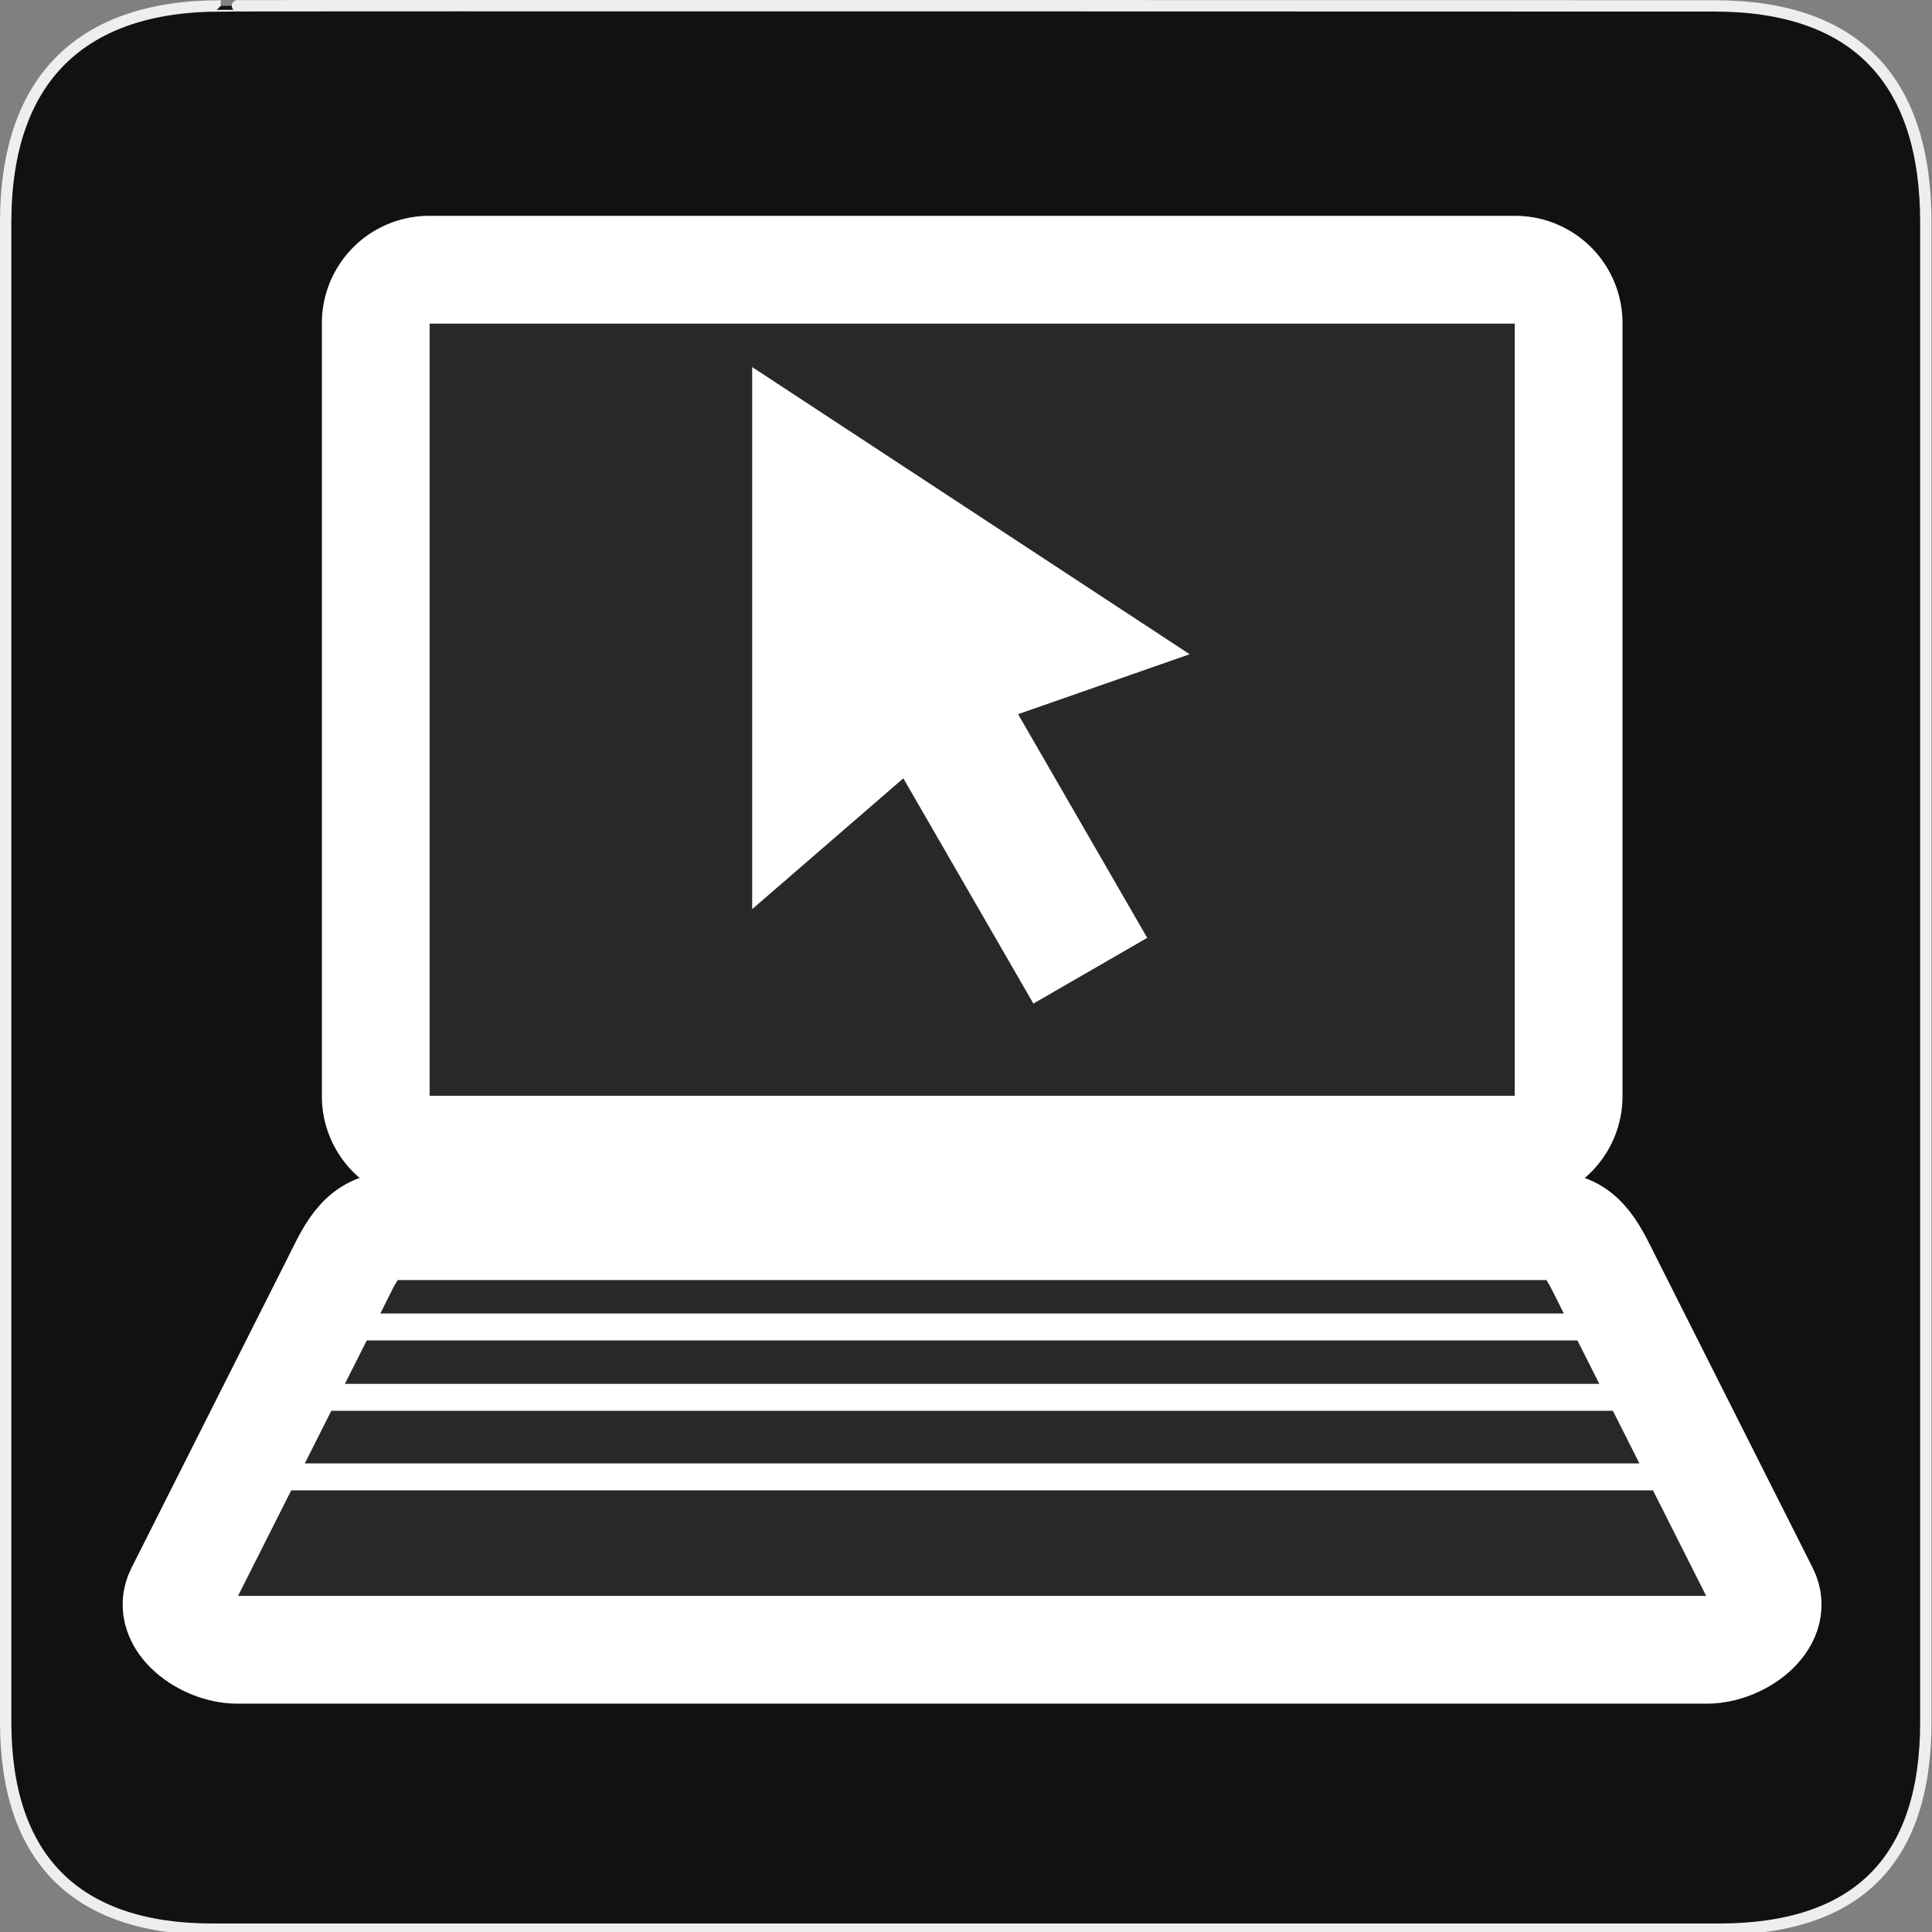 <svg xmlns="http://www.w3.org/2000/svg" viewBox="0 0 580 580">
<rect x="0" y="0" width="580" height="580" fill="#808080" stroke="none"/>
<path fill="#111" stroke="#eee" stroke-width="3.408" d="m66.275,1.768c-41.335,0-64.571,21.371-64.571,65.036v450.123c0,40.844 20.895,62.229 62.192,62.229h452.024c41.307,0 62.229-20.315 62.229-62.229v-450.123c0-42.601-20.922-65.036-63.521-65.036-.004,0-448.495-.143-448.353,0z"/>
<g fill="none" stroke="#fff">
<g transform="matrix(31.341 0 0 31.341 41.133 109.993)">
<path stroke-width="1.032" d="m2.448,8.236 11.103,0c.305,0 .412,.278 .55,.55l1.49,2.957c.137,.272-.245,.55-.55,.55h-14.084c-.304,0-.687-.278-.55-.55l1.49-2.957c.137-.272 .245-.55 .55-.55z"/>
</g>
<g stroke-width=".258" transform="matrix(31.341 0 0 31.341 41.133 109.993)">
<path d="m1.476,9.201 13.03,0"/>
<path d="m1.093,9.875 13.743,0"/>
<path d="m.798,10.637 14.411,0"/>
</g>
<g>
<path stroke-width="32.344" d="m128.834,80.974h326.051a16.028,16.028 0 0,1 16.028,16.028v232.101a16.028,16.028 0 0,1 -16.028,16.028h-326.051a16.028,16.028 0 0,1 -16.028-16.028v-232.101a16.028,16.028 0 0,1 16.028-16.028"/>
</g>
</g>
<g fill="#fff">
<g transform="matrix(35.361 0 0 35.361 -2.127 90.96)">
<path d="m6.446,.543 0,4.603 1.679-1.453 2.035-.711-3.714-2.438z"/>
<path d="m-9.568,4.676h3.157v1.116h-3.157z" transform="matrix(-.5 -.866 .866 -.5 0 0)"/>
</g>
<g stroke="#fff">
<path opacity=".1" stroke-width="32.344" d="m128.834,80.974h326.051a16.028,16.028 0 0,1 16.028,16.028v232.101a16.028,16.028 0 0,1 -16.028,16.028h-326.051a16.028,16.028 0 0,1 -16.028-16.028v-232.101a16.028,16.028 0 0,1 16.028-16.028"/>
<g opacity=".1" transform="matrix(31.341 0 0 31.341 41.133 109.993)">
<path stroke-width="1.032" d="m2.448,8.236 11.103,0c.305,0 .412,.278 .55,.55l1.49,2.957c.137,.272-.245,.55-.55,.55h-14.084c-.304,0-.687-.278-.55-.55l1.49-2.957c.137-.272 .245-.55 .55-.55z"/>
<g stroke-width=".258">
<path d="m1.476,9.201 13.03,0"/>
<path d="m1.093,9.875 13.743,0"/>
<path d="m.798,10.637 14.411,0"/>
</g>
</g>
</g>
</g>
</svg>
